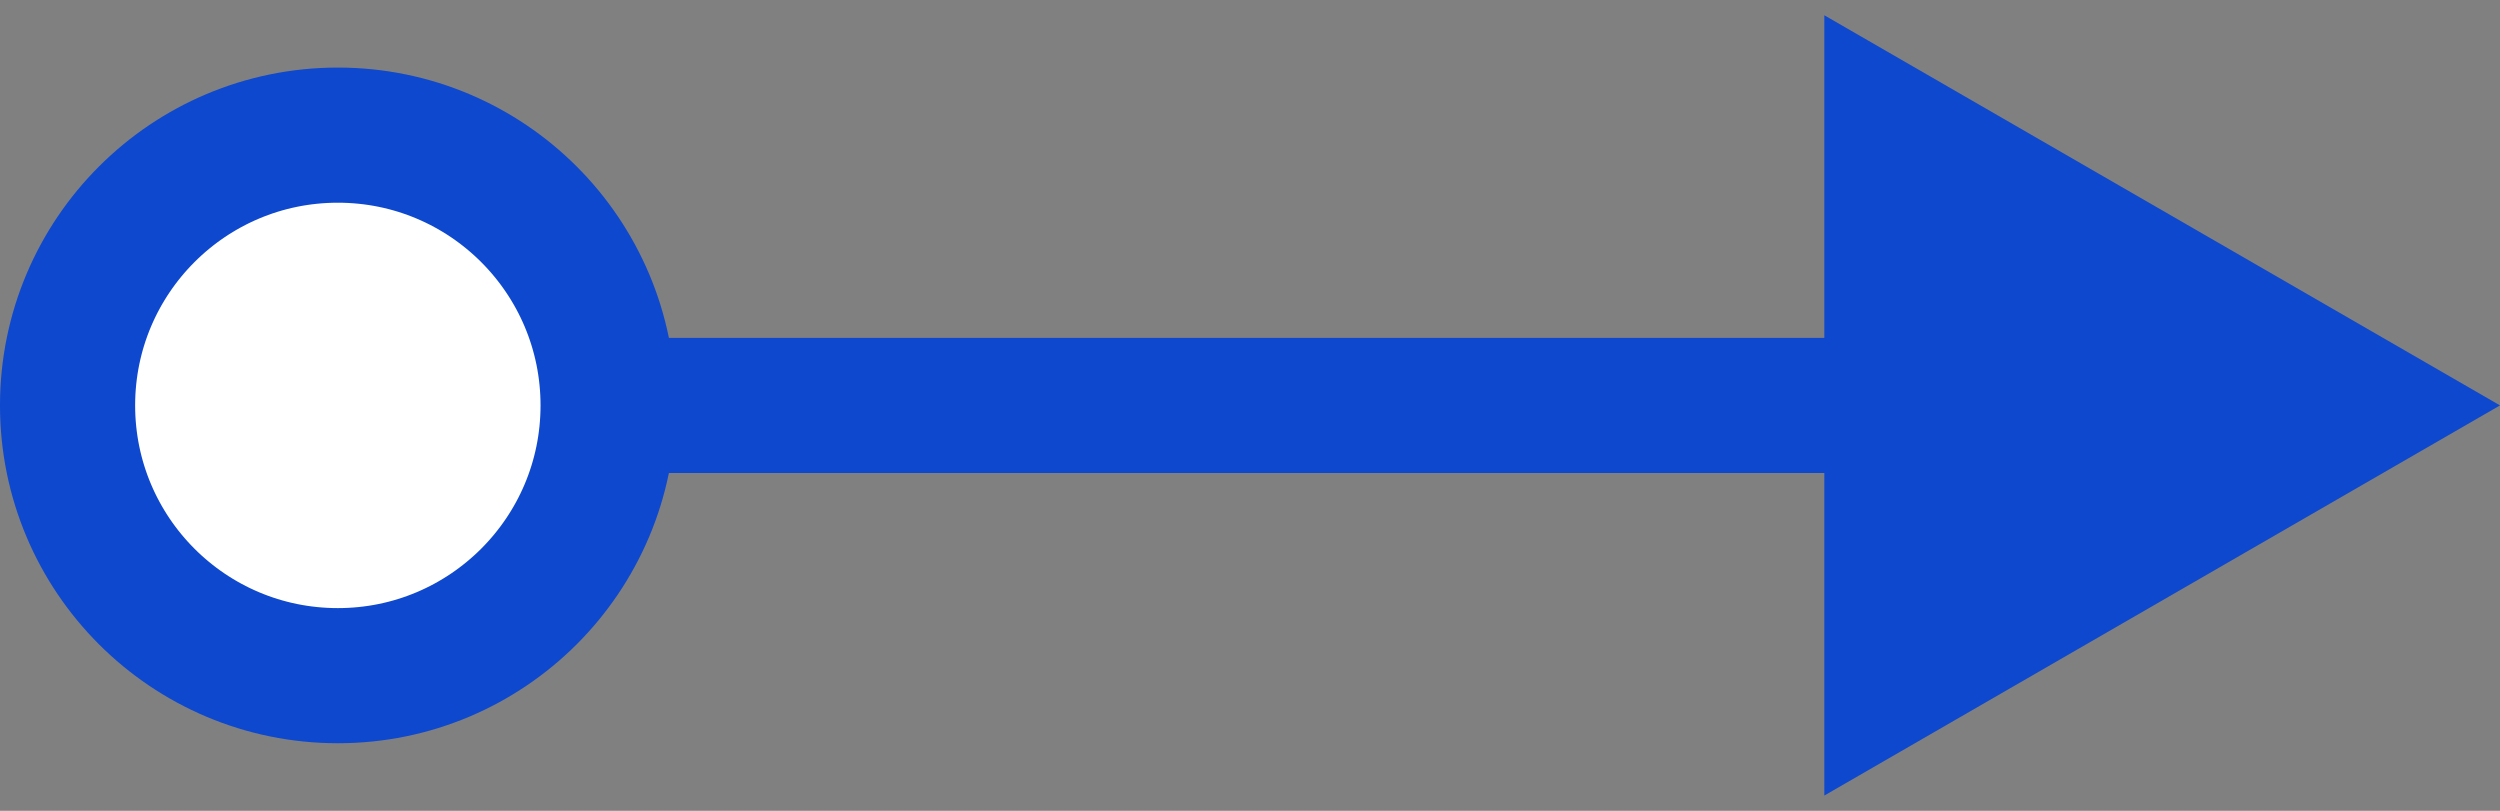 <svg width="37" height="12" viewBox="0 0 37 12" fill="none" xmlns="http://www.w3.org/2000/svg">
<rect x="0" y="0" width="37" height="12" fill="#808080" stroke="none"/>
<circle cx="5" cy="6" r="4" fill="white" stroke="#0D48CE" stroke-width="2"/>
<path d="M37 6L27 0.226V11.774L37 6ZM9 7H28V5H9V7Z" fill="#0D48CE"/>
</svg>
